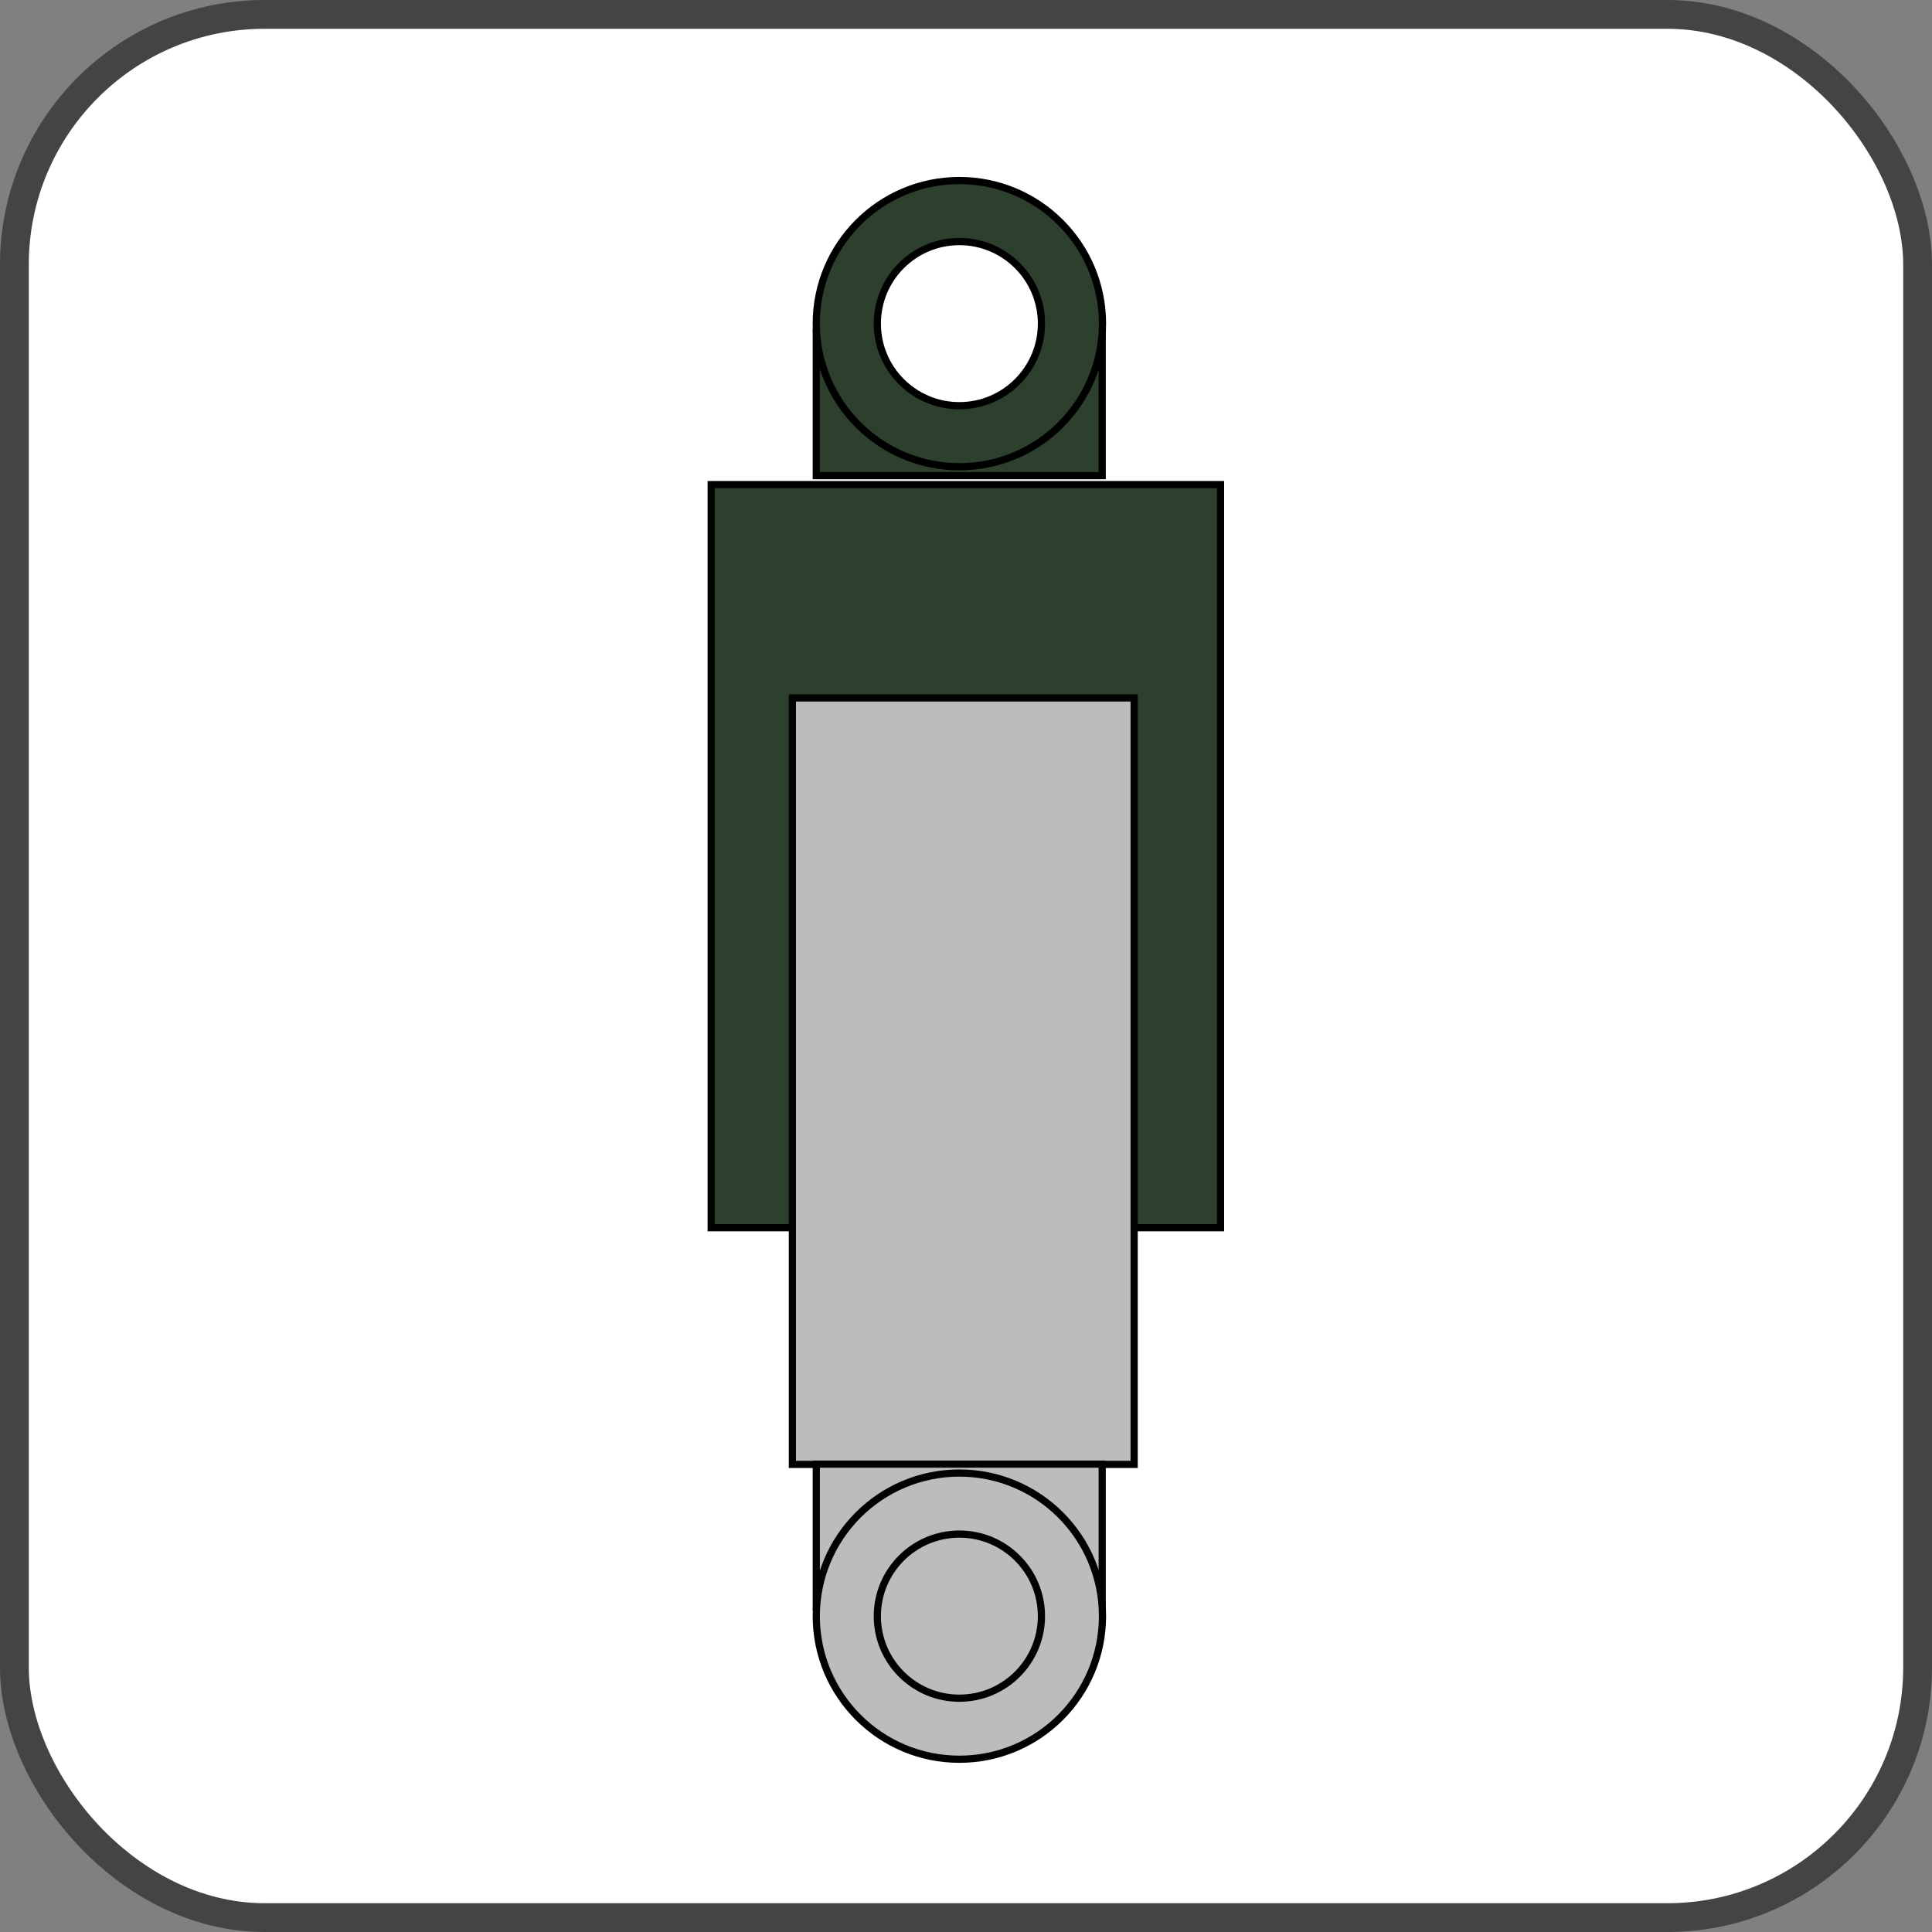 <svg id="图层_1" data-name="图层 1" xmlns="http://www.w3.org/2000/svg" viewBox="0 0 67.1 67.1"><rect x="0" y="0" width="67.1" height="67.1" fill="#808080" stroke="none"/><rect x="0.5" y="0.5" width="66.1" height="66.1" rx="8.69" style="fill:#fff;stroke:#444;stroke-miterlimit:10"/><rect x="28.35" y="11.55" width="9.93" height="4.97" style="fill:#2d402e;stroke:#000;stroke-miterlimit:10;stroke-width:0.25px"/><rect x="24.7" y="16.83" width="17.69" height="25.81" style="fill:#2d402e;stroke:#000;stroke-miterlimit:10;stroke-width:0.25px"/><rect x="27.52" y="24.24" width="11.87" height="26.62" style="fill:#bcbcbc;stroke:#020202;stroke-miterlimit:10;stroke-width:0.25px"/><circle cx="33.32" cy="11.24" r="4.97" style="fill:#2d402e;stroke:#000;stroke-miterlimit:10;stroke-width:0.25px"/><circle cx="33.32" cy="11.24" r="2.85" style="fill:#fff;stroke:#000;stroke-miterlimit:10;stroke-width:0.25px"/><rect x="28.35" y="50.86" width="9.93" height="4.97" transform="translate(66.63 106.68) rotate(180)" style="fill:#bcbcbc;stroke:#020202;stroke-miterlimit:10;stroke-width:0.25px"/><circle cx="33.32" cy="56.13" r="4.97" style="fill:#bcbcbc;stroke:#020202;stroke-miterlimit:10;stroke-width:0.25px"/><circle cx="33.32" cy="56.13" r="2.85" style="fill:#bcbcbc;stroke:#020202;stroke-miterlimit:10;stroke-width:0.25px"/></svg>